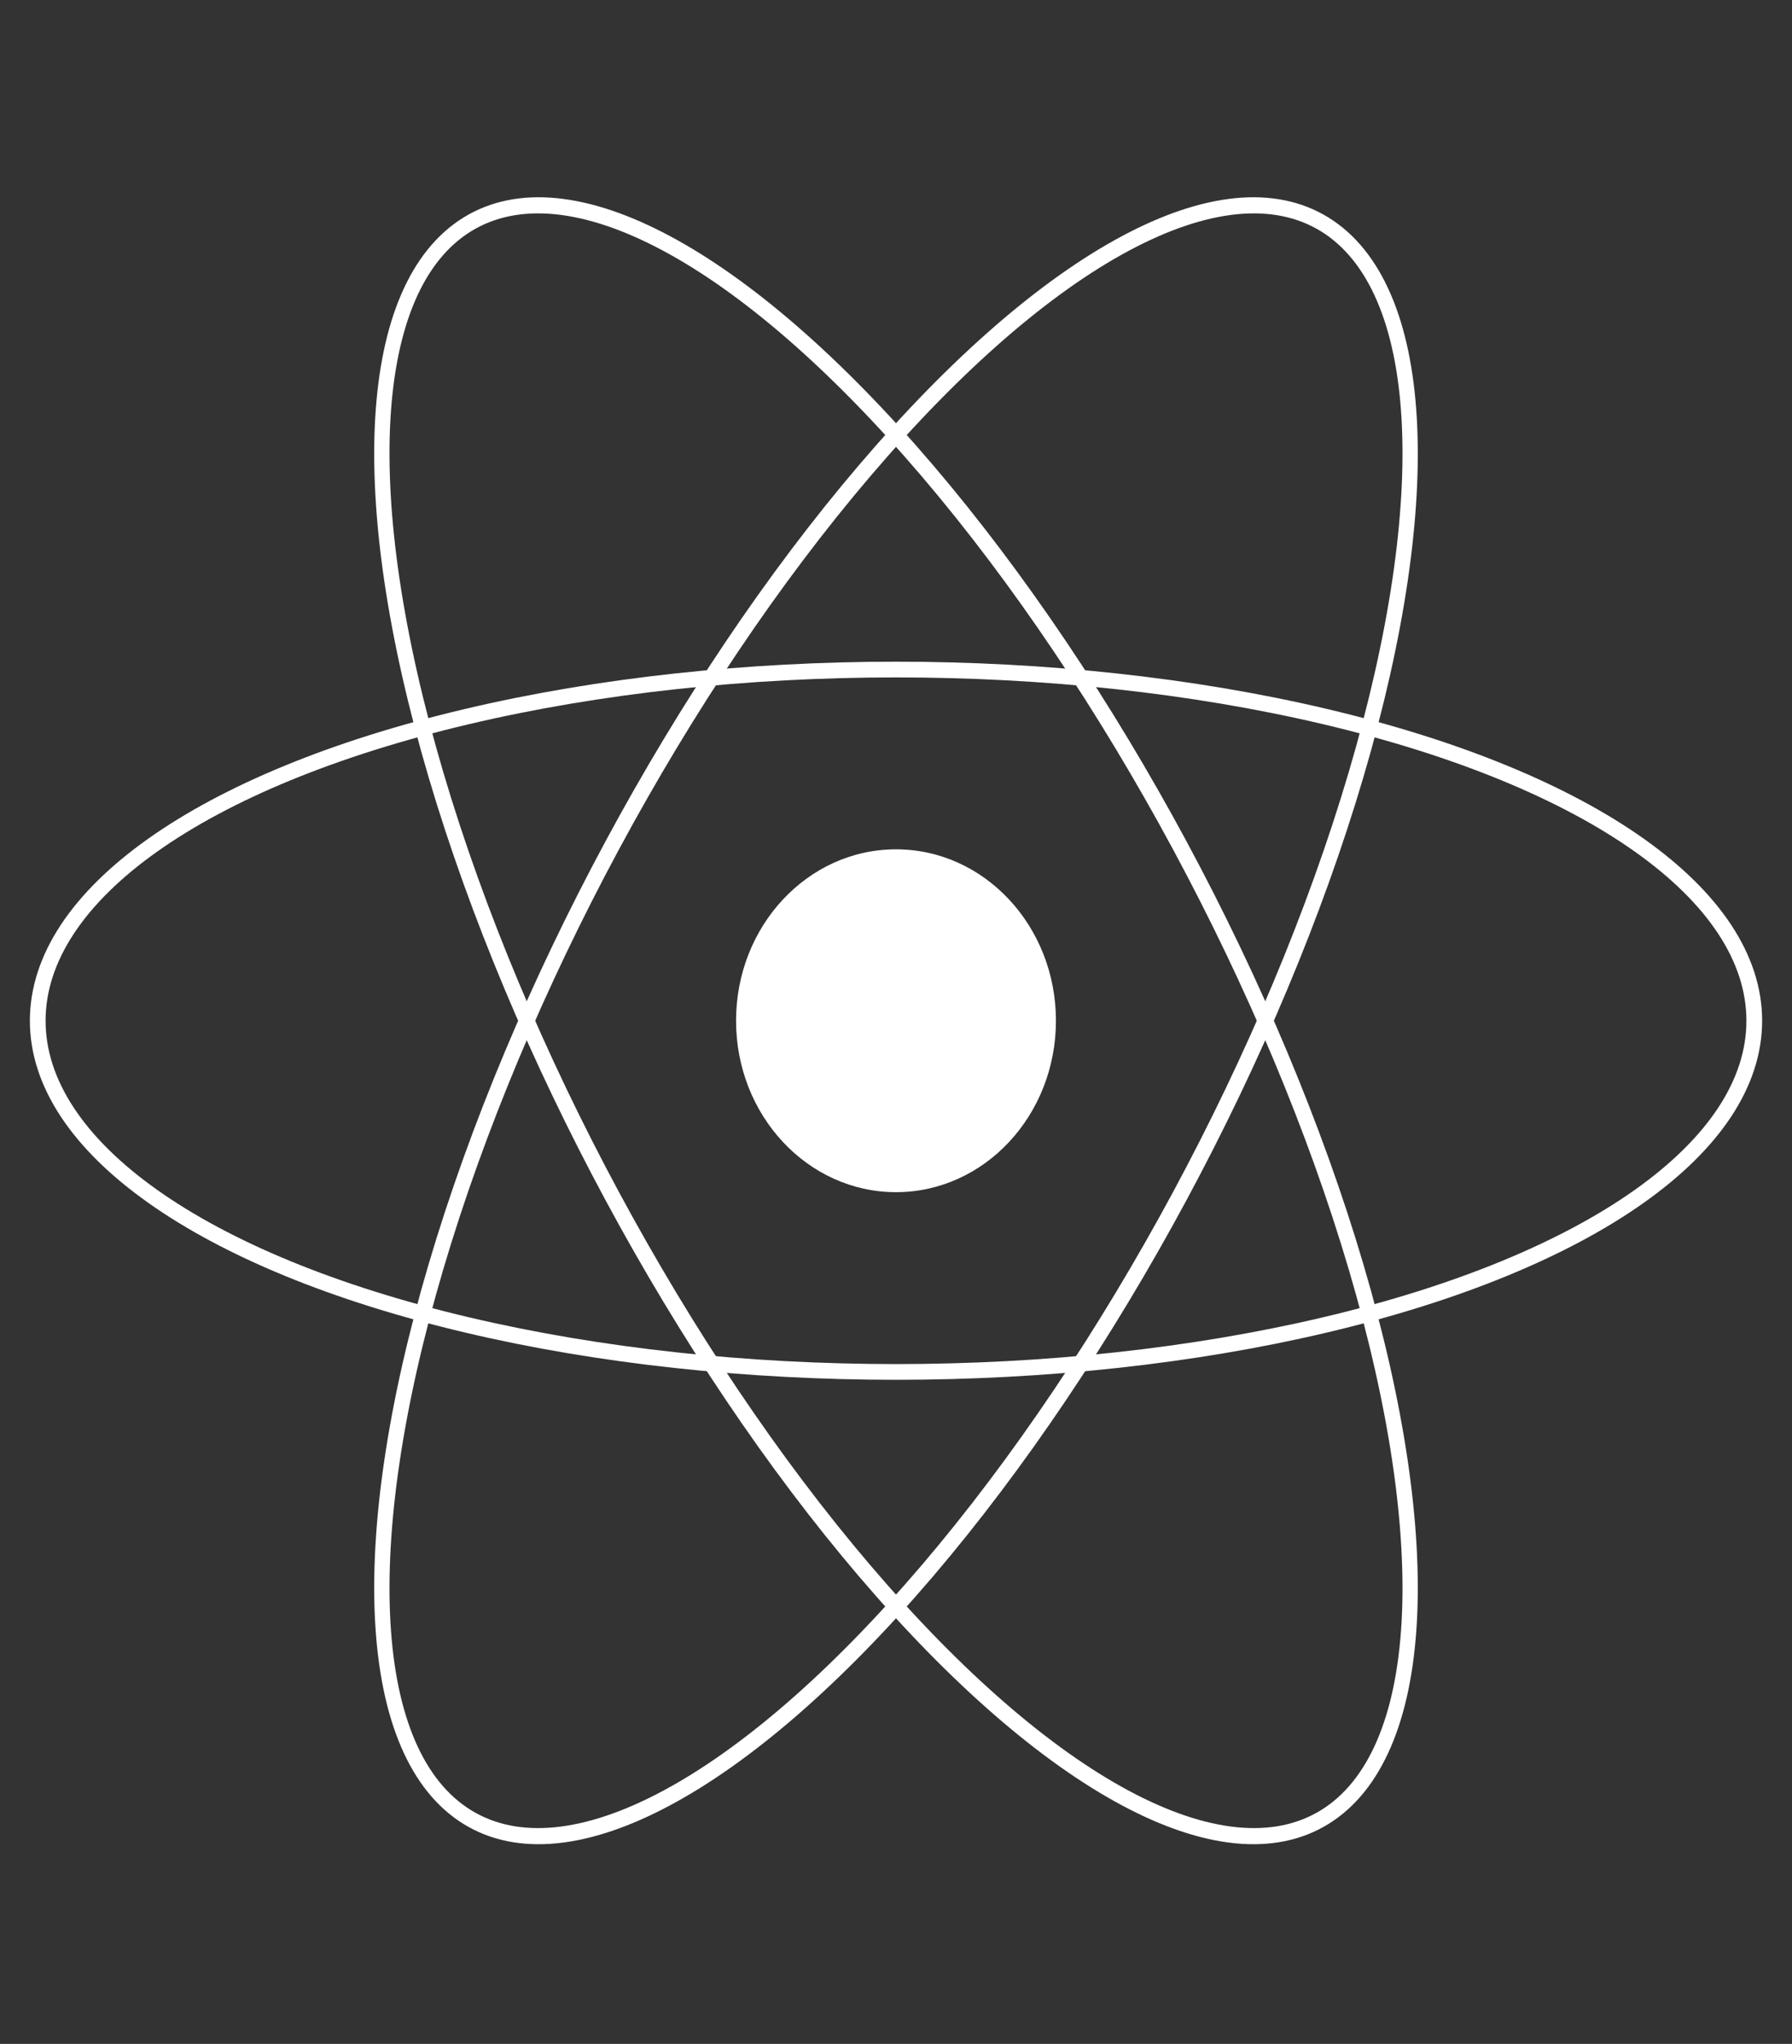 <svg width="114" height="130" viewBox="0 0 114 130" fill="none" xmlns="http://www.w3.org/2000/svg">
<rect x="0" y="0" width="114" height="130" fill="#333333" stroke="none"/>
<ellipse cx="57" cy="64.923" rx="10.175" ry="10.903" fill="white"/>
<ellipse cx="57" cy="64.923" rx="54.6" ry="22.337" stroke="white"/>
<ellipse rx="57.552" ry="21.23" transform="matrix(0.474 0.88 -0.85 0.526 57 64.923)" stroke="white"/>
<ellipse rx="57.552" ry="21.23" transform="matrix(-0.474 0.88 -0.85 -0.526 57 64.923)" stroke="white"/>
</svg>
